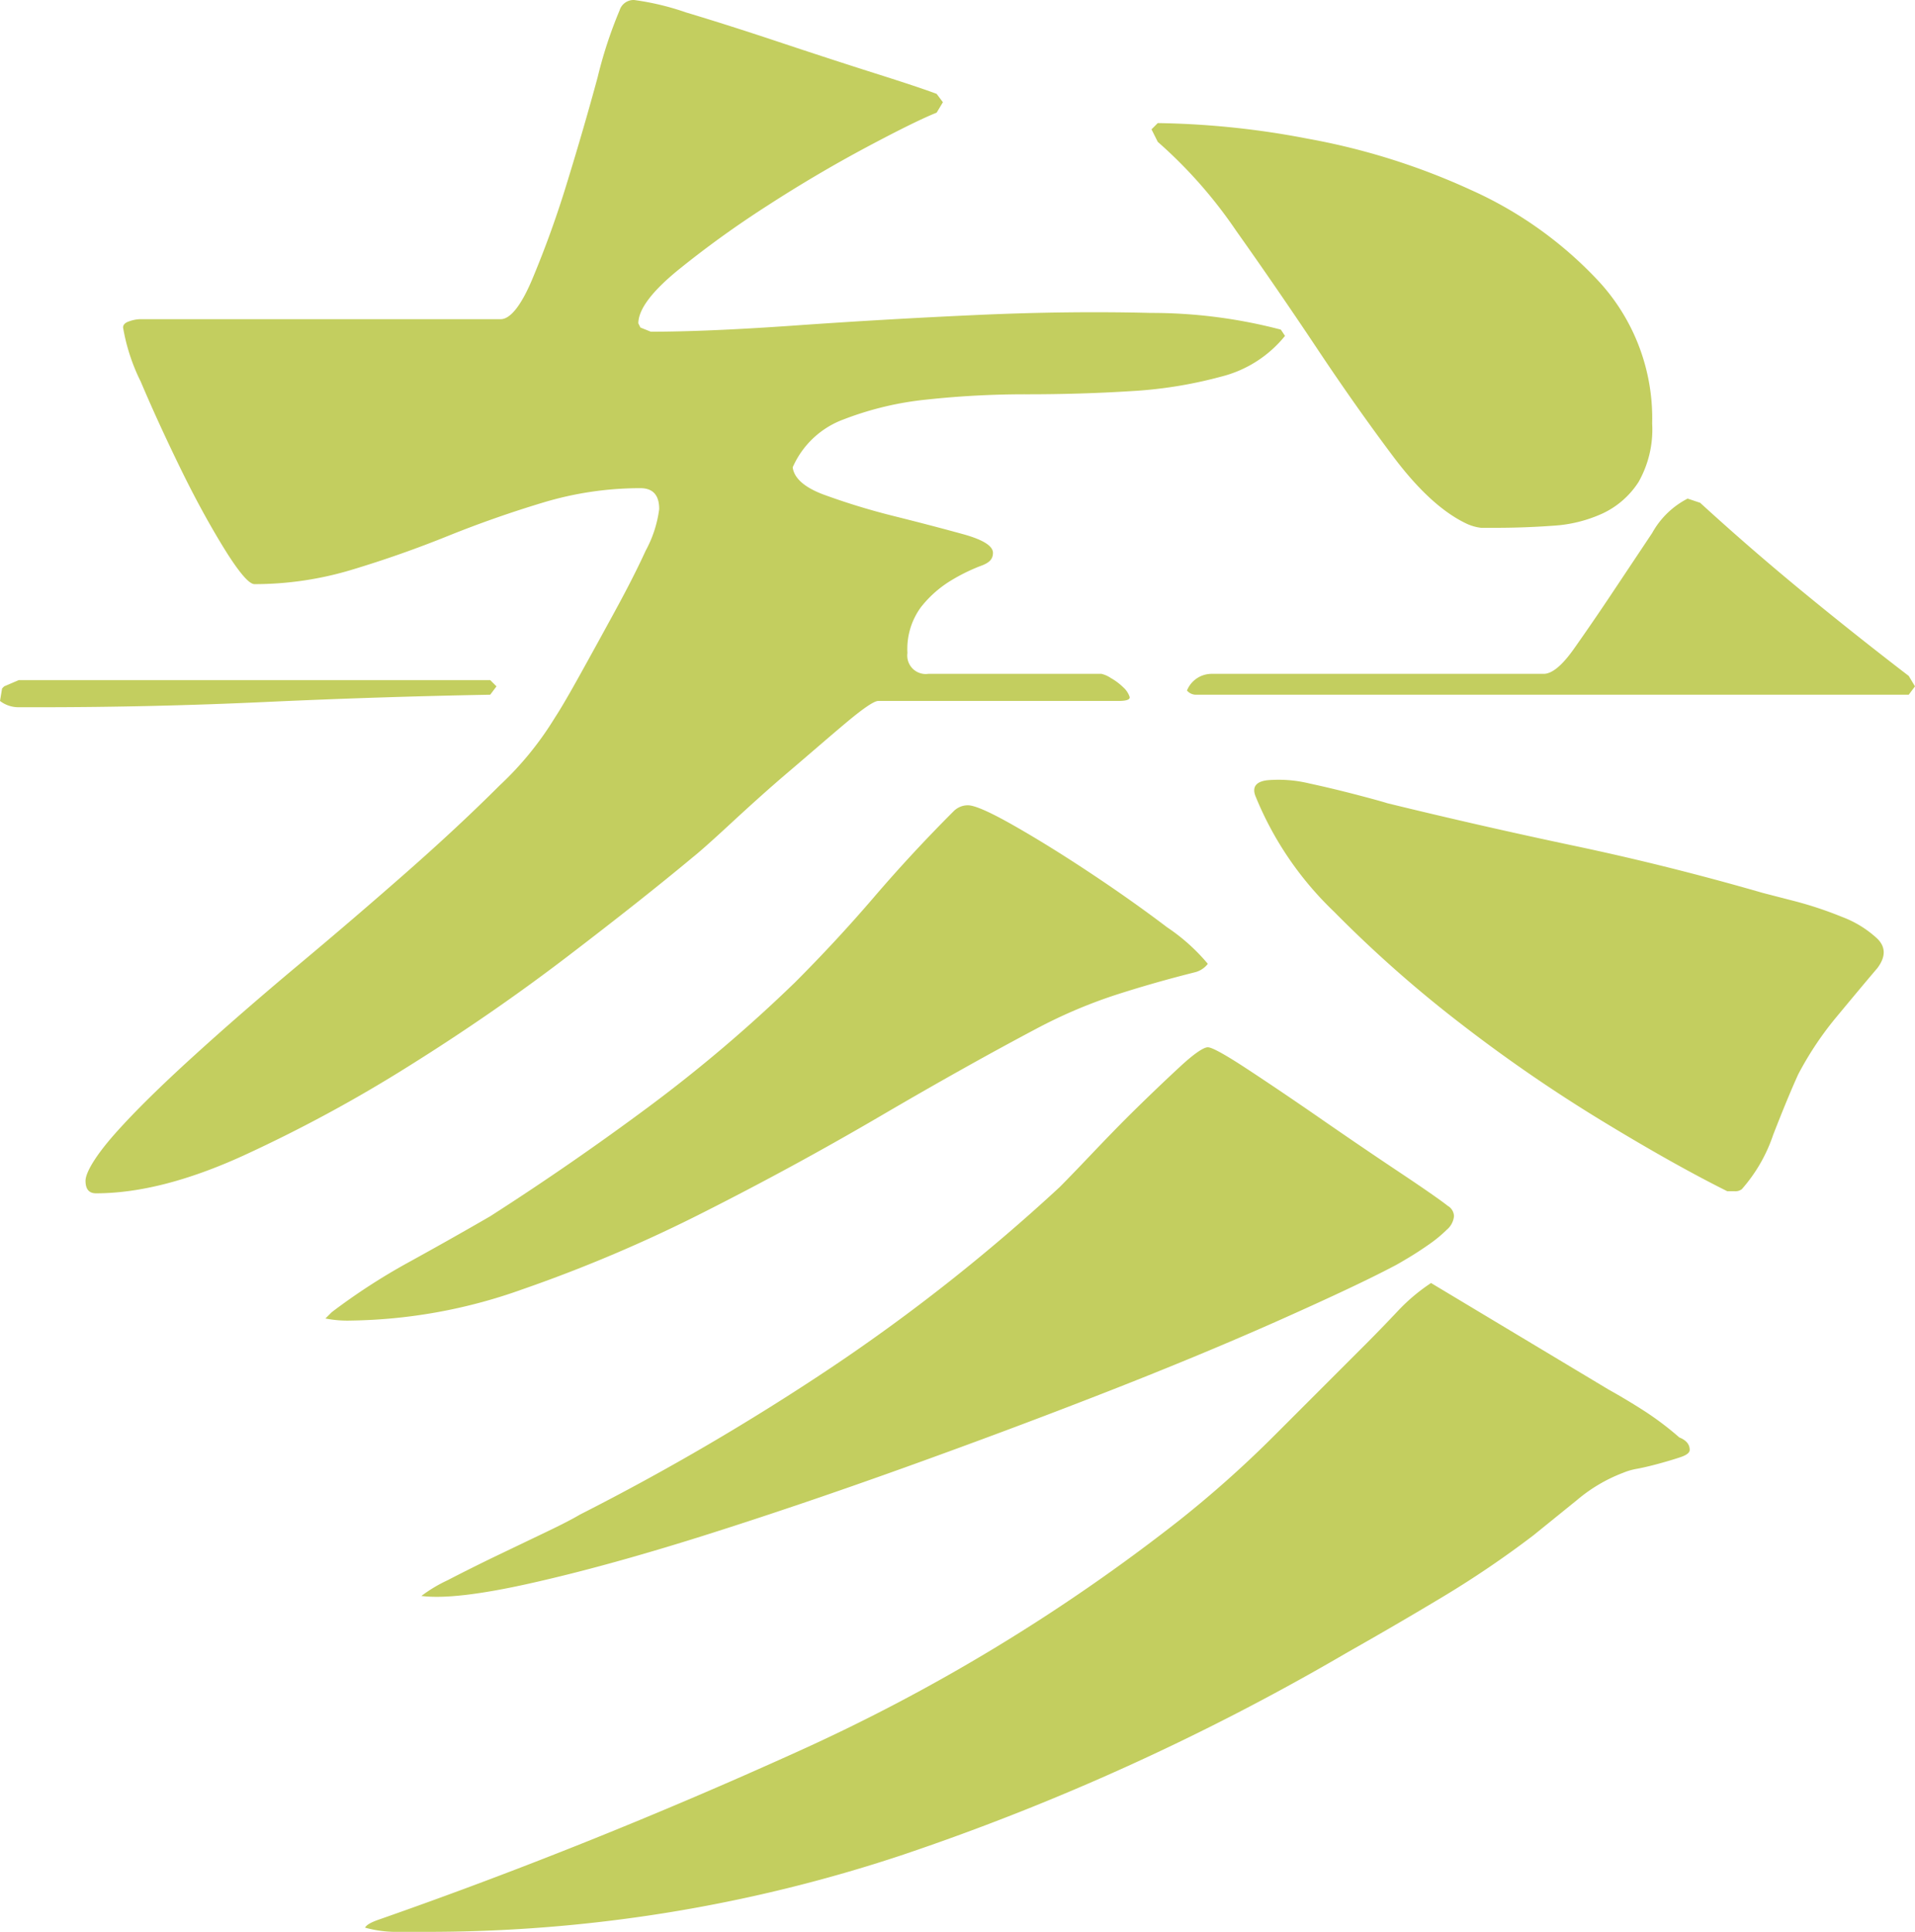 <svg xmlns="http://www.w3.org/2000/svg" viewBox="0 0 183.6 185.2"><defs><style>.cls-1{fill:#c3ce5f;}</style></defs><title>green-1</title><g id="レイヤー_2" data-name="レイヤー 2"><g id="top-page"><path class="cls-1" d="M.2,66l.2-.2,1.4-.6H47l.6.6-.6.8q-10.8.2-21.6.7t-21.6.5h-2A2.91,2.91,0,0,1,0,67.2ZM90.4,9.8l-.6,1c-1.33.53-3.57,1.63-6.7,3.3s-6.3,3.53-9.5,5.6A95.56,95.56,0,0,0,65,25.9Q61.21,29,61.2,31l.2.4,1,.4q5.4,0,13.9-.6t17.3-1q8.81-.4,16.7-.2a48.79,48.79,0,0,1,12.5,1.6l.4.6a11.42,11.42,0,0,1-6.1,3.9,41.88,41.88,0,0,1-8.7,1.4q-4.8.3-9.9.3a87.91,87.91,0,0,0-9.6.5,30.59,30.59,0,0,0-8,1.9A8.55,8.55,0,0,0,76,44.8c.13,1.07,1.2,2,3.2,2.7a65.89,65.89,0,0,0,6.6,2q3.6.9,6.5,1.7c1.93.53,2.9,1.13,2.9,1.8s-.43,1-1.3,1.3a17.79,17.79,0,0,0-2.8,1.4,10.81,10.81,0,0,0-2.8,2.5A6.77,6.77,0,0,0,87,62.6a1.77,1.77,0,0,0,2,2h16.6a2.7,2.7,0,0,1,.9.4,5.7,5.7,0,0,1,1.2.9,2.13,2.13,0,0,1,.6.9c.07.27-.3.4-1.1.4h-23c-.4,0-1.43.7-3.1,2.1s-3.5,3-5.5,4.7-3.87,3.4-5.6,5-2.93,2.67-3.6,3.2q-4.8,4-12,9.5T39.2,102.2a138.06,138.06,0,0,1-15.9,8.6q-7.9,3.6-14.1,3.6c-.67,0-1-.4-1-1.2s1-2.47,2.9-4.6,4.4-4.57,7.4-7.3,6.33-5.63,10-8.7,7.17-6.07,10.5-9,6.3-5.7,8.9-8.3a30.89,30.89,0,0,0,5.3-6.5q.79-1.2,2.4-4.1t3.3-6c1.13-2.07,2.13-4,3-5.9a11.35,11.35,0,0,0,1.3-4c0-1.33-.6-2-1.8-2A32.24,32.24,0,0,0,52,48.2q-4.61,1.39-9.1,3.2t-9.1,3.2A32.24,32.24,0,0,1,24.4,56q-.79,0-2.9-3.4c-1.4-2.27-2.8-4.83-4.2-7.7s-2.67-5.63-3.8-8.3a18.62,18.62,0,0,1-1.7-5.2q0-.41.6-.6a3.38,3.38,0,0,1,1-.2H48c.93,0,2-1.33,3.1-4a97.26,97.26,0,0,0,3.3-9.2q1.6-5.2,2.9-10A41.93,41.93,0,0,1,59.4,1a1.41,1.41,0,0,1,1.4-1,25.66,25.66,0,0,1,5,1.2q4,1.2,8.8,2.8t9.2,3q4.4,1.39,6,2Zm25.4,82.6a2.25,2.25,0,0,1-1.2.8c-2.67.67-5.23,1.4-7.7,2.2a47.83,47.83,0,0,0-7.5,3.2q-6.8,3.6-15,8.4t-16.9,9.2a139.38,139.38,0,0,1-17.4,7.4,50.65,50.65,0,0,1-16.5,3,10.82,10.82,0,0,1-2.4-.2l.6-.6a59.57,59.57,0,0,1,7.4-4.8q4-2.2,7.8-4.4,7.8-5,15.2-10.5a140.75,140.75,0,0,0,14-11.9q4-4,7.6-8.2t7.6-8.2a1.92,1.92,0,0,1,1.4-.6q1,0,4.5,2c2.33,1.33,4.8,2.87,7.4,4.6s5,3.43,7.2,5.1A18.44,18.44,0,0,1,115.8,92.4ZM35,184.8c.13-.27.6-.53,1.4-.8q20-7,39.9-16A177.52,177.52,0,0,0,113,145.8a106,106,0,0,0,9.2-8.2l8.8-8.8q1.6-1.61,3-3.1a17.93,17.93,0,0,1,3.2-2.7l17,10.2c1.2.67,2.37,1.37,3.5,2.1a29.23,29.23,0,0,1,3.3,2.5c.67.27,1,.67,1,1.2,0,.27-.3.5-.9.7s-1.27.4-2,.6-1.43.37-2.1.5a6.2,6.2,0,0,0-1.4.4,15.17,15.17,0,0,0-4.4,2.6l-4.2,3.4a95.65,95.65,0,0,1-8.7,5.9q-4.5,2.7-9.1,5.3a230,230,0,0,1-42.6,19.4,144.06,144.06,0,0,1-46.2,7.4H37.7A11.35,11.35,0,0,1,35,184.8ZM40.4,153a13.74,13.74,0,0,1,2.5-1.5q2.1-1.09,4.6-2.3l4.8-2.3c1.53-.73,2.63-1.3,3.3-1.7a234.13,234.13,0,0,0,24.1-14.1,178.68,178.68,0,0,0,21.9-17.3c.53-.53,1.5-1.53,2.9-3s2.87-3,4.4-4.5,3-2.9,4.3-4.1,2.2-1.8,2.6-1.8,1.67.7,3.8,2.1,4.5,3,7.1,4.8,5.1,3.5,7.5,5.1,3.93,2.67,4.6,3.2a1.18,1.18,0,0,1,.6,1,1.94,1.94,0,0,1-.7,1.3,12.7,12.7,0,0,1-1.7,1.4c-.67.47-1.33.9-2,1.3s-1.13.67-1.4.8q-3.4,1.8-10.8,5.1t-16.6,6.9Q97,137,86.7,140.7t-19.5,6.6q-9.2,2.89-16.4,4.5T40.4,153Zm70-140.6.6-.6a81.35,81.35,0,0,1,14.4,1.5A65.14,65.14,0,0,1,141,18.2a37.88,37.88,0,0,1,12.4,8.9,19.36,19.36,0,0,1,5,13.5,10.2,10.2,0,0,1-1.3,5.6,8.26,8.26,0,0,1-3.4,3,13.24,13.24,0,0,1-4.8,1.2c-1.8.13-3.63.2-5.5.2H142a4.49,4.49,0,0,1-1.4-.4q-3.4-1.61-7-6.4t-7.4-10.5q-3.8-5.7-7.7-11.2a44.66,44.66,0,0,0-7.5-8.5Zm4.2,54.2a1.14,1.14,0,0,1-.8-.4,2.55,2.55,0,0,1,2.4-1.6H148c.8,0,1.77-.8,2.9-2.4s2.37-3.4,3.7-5.4l3.8-5.7a8.13,8.13,0,0,1,3.4-3.3l1.2.4q4.8,4.39,9.8,8.5T183,64.8l.6,1-.6.8Zm51,47.6q-5.21-2.6-12.1-6.8A147.55,147.55,0,0,1,140,98.1a119.11,119.11,0,0,1-12.1-10.7,31.91,31.91,0,0,1-7.5-11c-.4-.93,0-1.47,1.1-1.6a12.51,12.51,0,0,1,4,.3c1.53.33,3.07.7,4.6,1.1s2.5.67,2.9.8q9,2.2,18,4.1t18,4.5l3.1.8a36,36,0,0,1,4.5,1.5A10.22,10.22,0,0,1,180,90c.8.8.8,1.73,0,2.8-1.47,1.73-2.83,3.37-4.1,4.9a31.62,31.62,0,0,0-3.5,5.3q-1,2.2-2.4,5.8a15.16,15.16,0,0,1-3,5.2,1,1,0,0,1-.7.2Z"/></g></g></svg>
